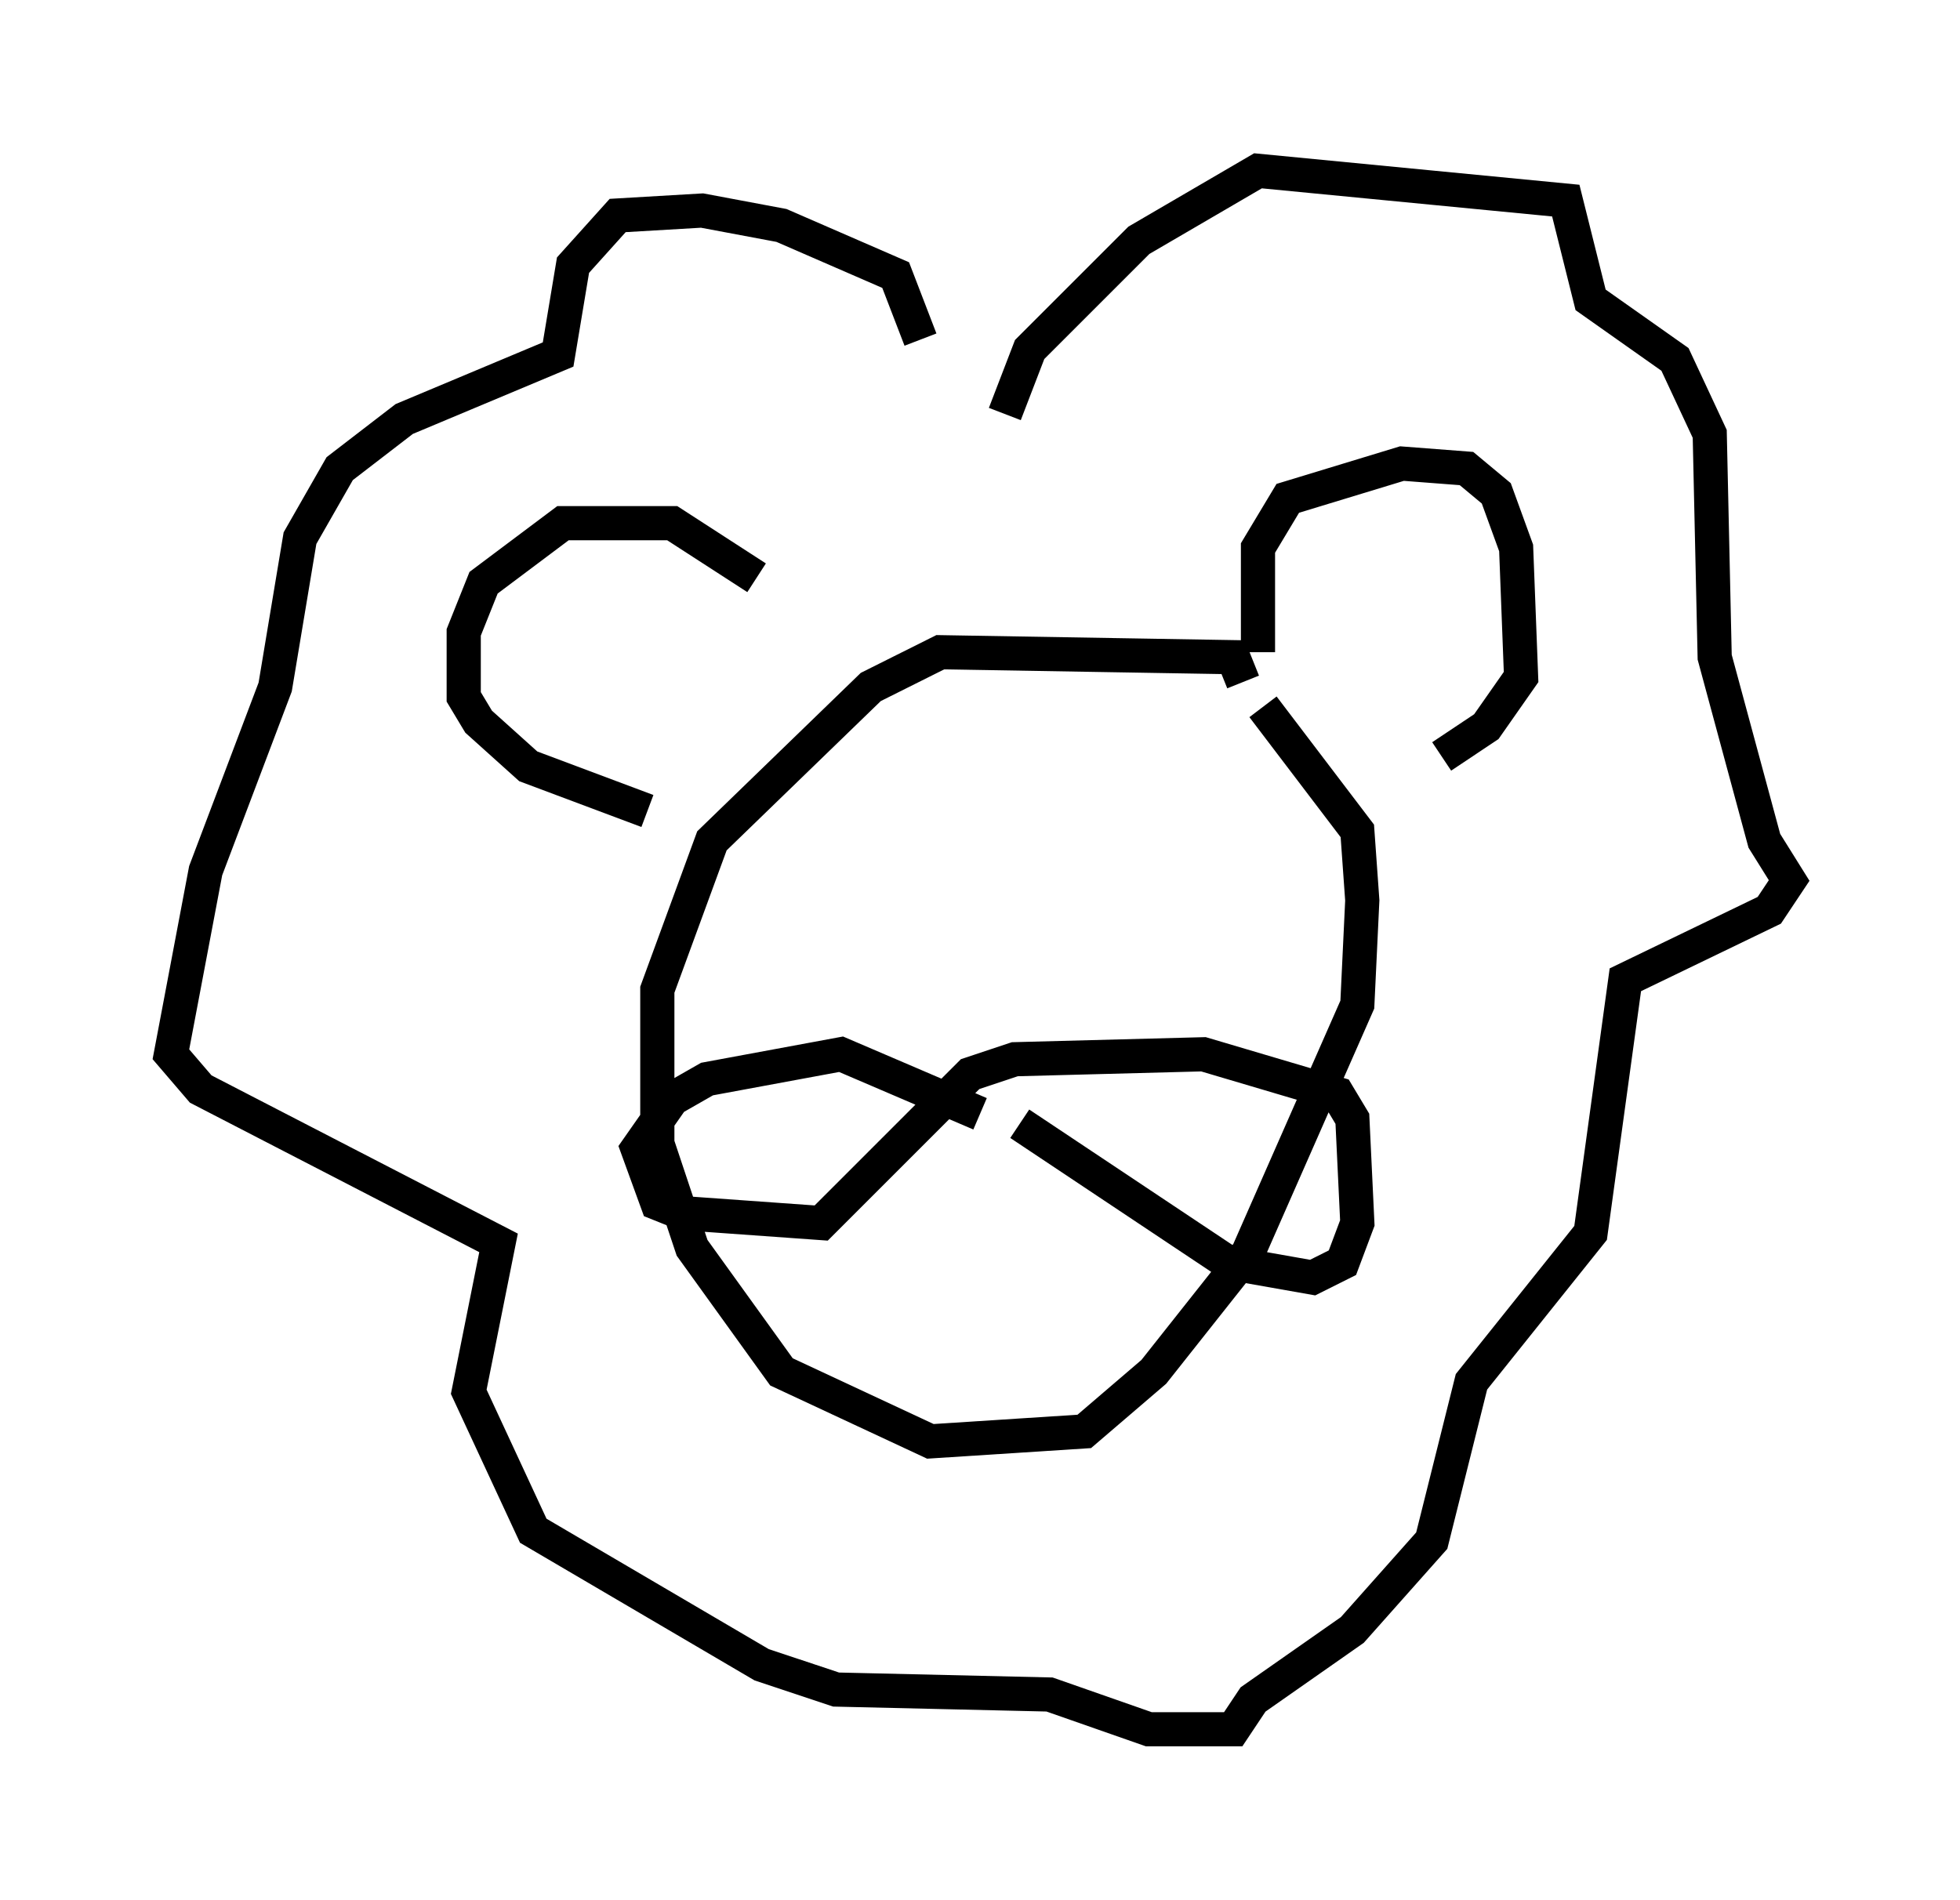 <?xml version="1.0" encoding="utf-8" ?>
<svg baseProfile="full" height="55.609" version="1.1" width="57.352" xmlns="http://www.w3.org/2000/svg" xmlns:ev="http://www.w3.org/2001/xml-events" xmlns:xlink="http://www.w3.org/1999/xlink"><defs /><rect fill="white" height="55.609" width="57.352" x="0" y="0" /><path d="M22.43, 18.363 m-0.291, -1.453 l-2.469, -1.598 -3.196, 0.0 l-2.324, 1.743 -0.581, 1.453 l0.0, 1.888 0.436, 0.726 l1.453, 1.307 3.486, 1.307 m17.866, -4.648 l0.0, -3.05 0.872, -1.453 l3.341, -1.017 1.888, 0.145 l0.872, 0.726 0.581, 1.598 l0.145, 3.777 -1.017, 1.453 l-1.307, 0.872 m-5.81, -2.179 l-0.291, -0.726 -8.57, -0.145 l-2.034, 1.017 -4.648, 4.503 l-1.598, 4.358 0.0, 4.503 l1.017, 3.05 2.615, 3.631 l4.358, 2.034 4.503, -0.291 l2.034, -1.743 2.76, -3.486 l3.196, -7.263 0.145, -3.05 l-0.145, -2.034 -2.76, -3.631 m-8.279, 11.911 l-4.067, -1.743 -3.922, 0.726 l-1.017, 0.581 -1.017, 1.453 l0.581, 1.598 0.726, 0.291 l4.067, 0.291 4.358, -4.358 l1.307, -0.436 5.52, -0.145 l3.922, 1.162 0.436, 0.726 l0.145, 3.05 -0.436, 1.162 l-0.872, 0.436 -2.469, -0.436 l-6.101, -4.067 m-2.905, -22.95 l-0.726, -1.888 -3.341, -1.453 l-2.324, -0.436 -2.469, 0.145 l-1.307, 1.453 -0.436, 2.615 l-4.503, 1.888 -1.888, 1.453 l-1.162, 2.034 -0.726, 4.358 l-2.034, 5.374 -1.017, 5.374 l0.872, 1.017 8.715, 4.503 l-0.872, 4.358 1.888, 4.067 l6.682, 3.922 2.179, 0.726 l6.246, 0.145 2.905, 1.017 l2.469, 0.0 0.581, -0.872 l2.905, -2.034 2.324, -2.615 l1.162, -4.648 3.486, -4.358 l1.017, -7.408 4.212, -2.034 l0.581, -0.872 -0.726, -1.162 l-1.453, -5.374 -0.145, -6.536 l-1.017, -2.179 -2.469, -1.743 l-0.726, -2.905 -9.006, -0.872 l-3.486, 2.034 -3.196, 3.196 l-0.726, 1.888 " fill="none" stroke="black" stroke-width="1" /></svg>